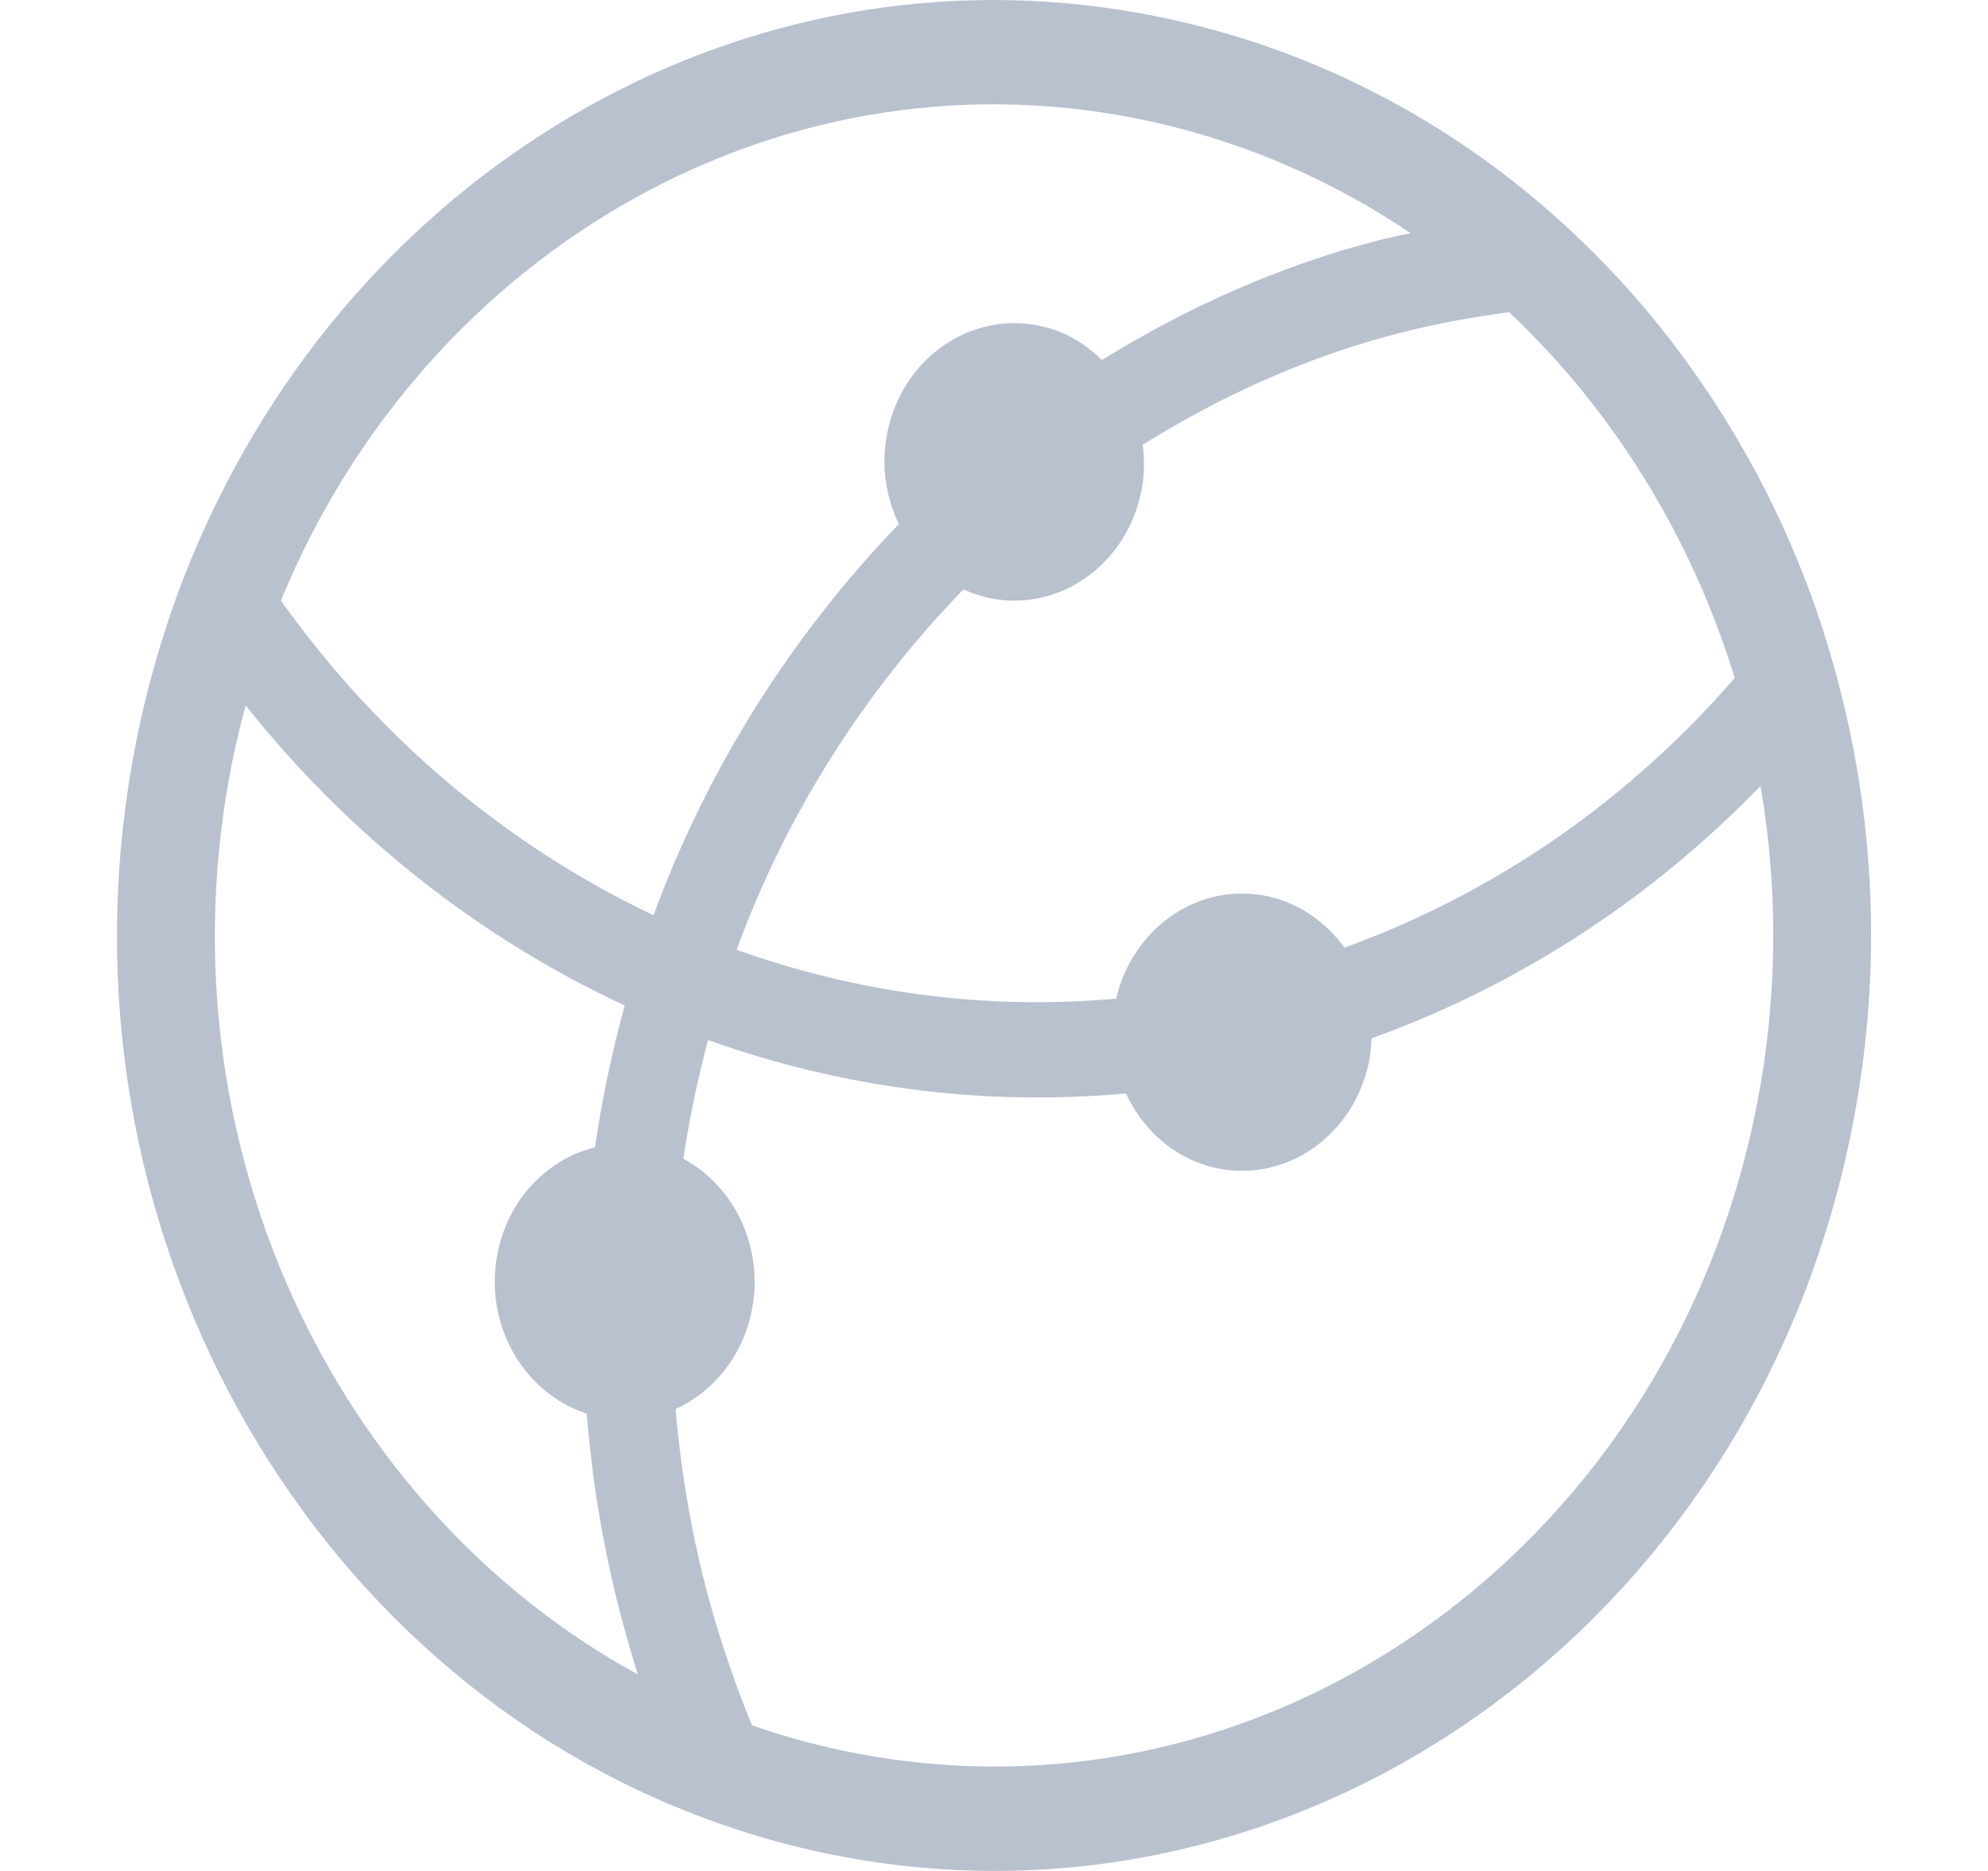 <?xml version="1.0" encoding="UTF-8"?>
<svg width="17px" height="16px" viewBox="0 0 17 16" version="1.1" xmlns="http://www.w3.org/2000/svg" xmlns:xlink="http://www.w3.org/1999/xlink">
    <!-- Generator: Sketch 46.2 (44496) - http://www.bohemiancoding.com/sketch -->
    <title>Sophon</title>
    <desc>Created with Sketch.</desc>
    <defs></defs>
    <g id="Page-1" stroke="none" stroke-width="1" fill="none" fill-rule="evenodd">
        <g id="Sophon" fill="#B9C1CF">
            <g id="Page-1" transform="translate(1, 0)">
                <path d="M14.019,9.47 C13.257,13.31 9.722,15.764 6.122,14.952 C5.885,14.899 5.655,14.833 5.43,14.754 C5.237,14.283 5.078,13.788 4.962,13.27 C4.872,12.862 4.812,12.456 4.777,12.05 C5.099,11.903 5.351,11.599 5.429,11.207 C5.536,10.671 5.282,10.146 4.844,9.909 C4.895,9.565 4.966,9.226 5.055,8.894 C6.181,9.298 7.394,9.463 8.628,9.351 C8.774,9.664 9.045,9.909 9.39,9.987 C9.992,10.122 10.581,9.713 10.708,9.073 C10.72,9.008 10.725,8.944 10.728,8.88 C12.007,8.419 13.133,7.673 14.055,6.721 C14.207,7.605 14.204,8.535 14.019,9.47 M0.983,6.529 C1.016,6.361 1.057,6.196 1.101,6.033 C1.986,7.146 3.099,8.02 4.342,8.599 C4.233,8.995 4.148,9.399 4.088,9.811 C3.682,9.913 3.347,10.252 3.255,10.716 C3.135,11.322 3.472,11.911 4.017,12.089 C4.054,12.543 4.12,13.001 4.222,13.457 C4.287,13.751 4.366,14.037 4.455,14.32 C1.847,12.893 0.347,9.735 0.983,6.529 M8.878,1.047 C9.677,1.228 10.411,1.555 11.063,1.994 C10.978,2.012 10.895,2.029 10.811,2.049 C9.948,2.269 9.153,2.628 8.423,3.079 C8.281,2.939 8.107,2.834 7.904,2.789 C7.303,2.654 6.713,3.064 6.587,3.704 C6.531,3.979 6.575,4.249 6.686,4.482 C5.774,5.43 5.051,6.565 4.589,7.827 C3.34,7.235 2.238,6.312 1.402,5.136 C2.644,2.118 5.737,0.339 8.878,1.047 M13.834,5.798 C12.942,6.827 11.807,7.63 10.496,8.104 C10.341,7.89 10.119,7.728 9.85,7.667 C9.263,7.535 8.689,7.925 8.544,8.54 C7.424,8.641 6.323,8.489 5.299,8.122 C5.725,6.959 6.394,5.911 7.239,5.04 C7.304,5.07 7.373,5.094 7.444,5.111 C8.046,5.246 8.635,4.835 8.761,4.195 C8.788,4.062 8.787,3.931 8.772,3.803 C9.448,3.382 10.186,3.046 10.987,2.843 C11.294,2.765 11.6,2.71 11.905,2.67 C12.797,3.51 13.465,4.593 13.834,5.798 M14.742,5.923 C14.662,5.606 14.566,5.295 14.451,4.994 C14.117,4.115 13.637,3.308 13.04,2.607 C12.799,2.325 12.538,2.061 12.26,1.817 C11.36,1.027 10.273,0.449 9.054,0.175 C5.693,-0.583 2.387,1.186 0.864,4.276 C0.723,4.562 0.595,4.859 0.487,5.167 C0.354,5.545 0.245,5.938 0.164,6.344 C-0.618,10.288 1.471,14.167 4.92,15.509 C5.251,15.638 5.594,15.745 5.948,15.825 C5.951,15.826 5.955,15.826 5.957,15.827 C10.007,16.735 13.98,13.972 14.836,9.654 C15.091,8.376 15.041,7.105 14.742,5.923" id="Fill-1"></path>
            </g>
        </g>
    </g>
</svg>